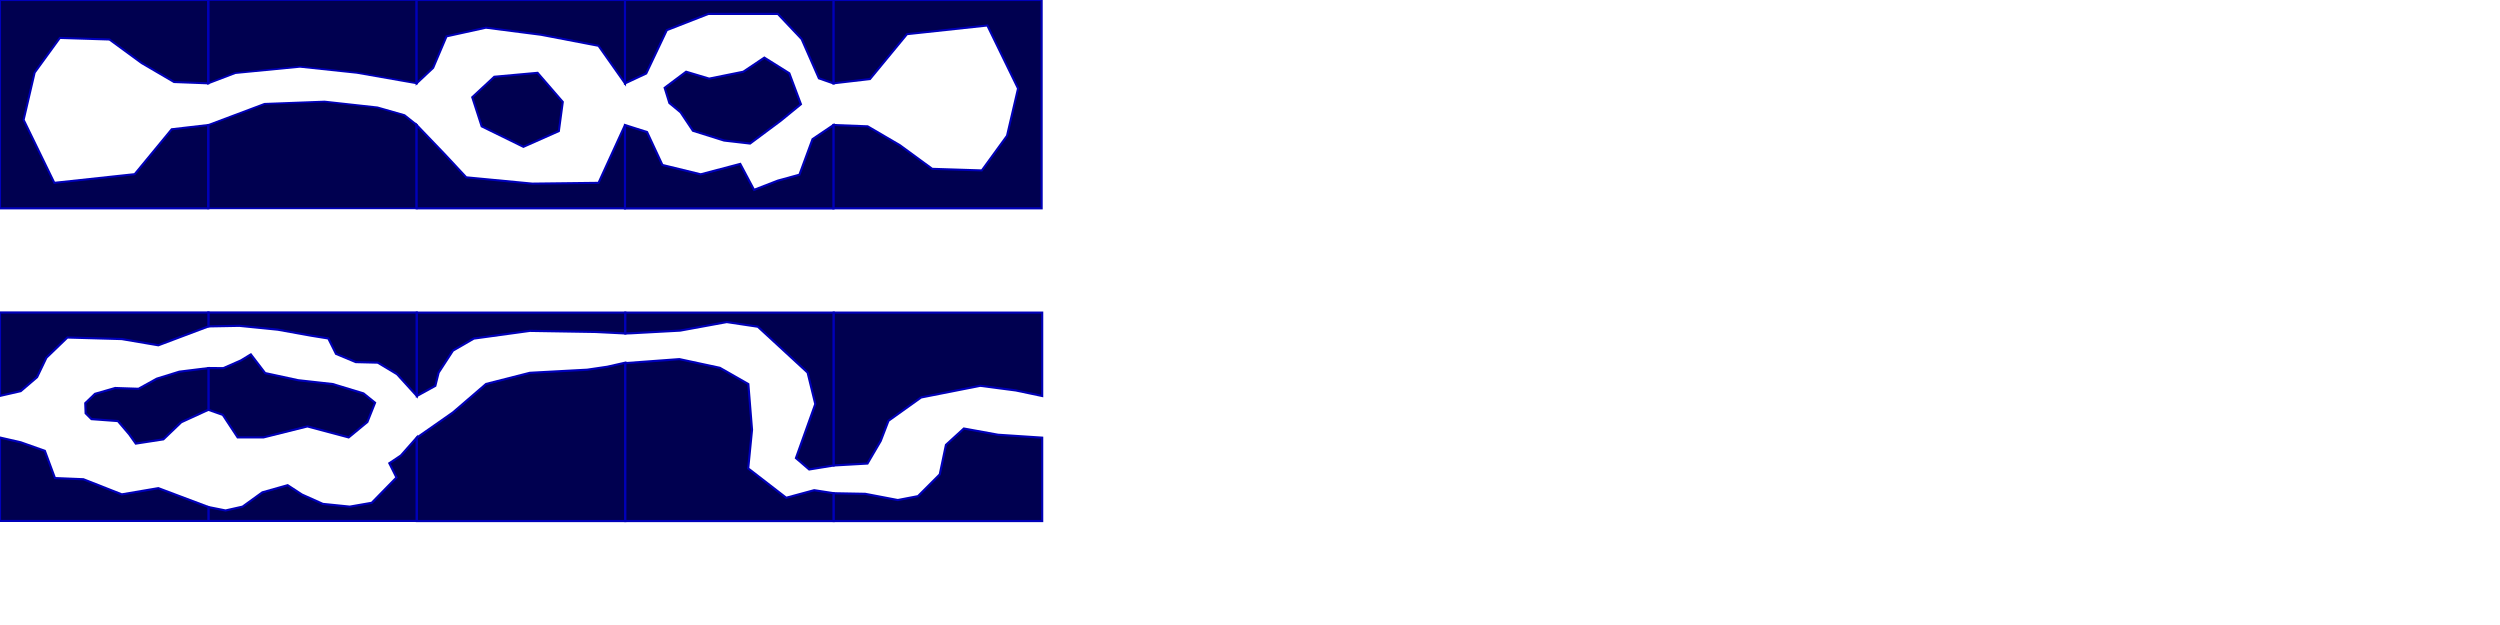 <?xml version="1.0" encoding="UTF-8" standalone="no"?>
<!-- Created with Inkscape (http://www.inkscape.org/) -->

<svg
 xmlns:dc="http://purl.org/dc/elements/1.1/"
 xmlns:cc="http://creativecommons.org/ns#"
 xmlns:rdf="http://www.w3.org/1999/02/22-rdf-syntax-ns#"
 xmlns:svg="http://www.w3.org/2000/svg"
 xmlns="http://www.w3.org/2000/svg"
 xmlns:sodipodi="http://sodipodi.sourceforge.net/DTD/sodipodi-0.dtd"
 xmlns:inkscape="http://www.inkscape.org/namespaces/inkscape"
 width="120"
 height="30"
 id="svg2"
 version="1.1"
 inkscape:version="0.48.1 r9760"
 sodipodi:docname="level-tiles-template.svg"
 levelName="No turning back!"
 inkscape:export-filename="/tmp/levelexample.png"
 inkscape:export-xdpi="180"
 inkscape:export-ydpi="180">
<defs
 id="defs4" />
<sodipodi:namedview
 id="base"
 pagecolor="#000000"
 bordercolor="#666666"
 borderopacity="1.0"
 inkscape:pageopacity="1"
 inkscape:pageshadow="2"
 inkscape:zoom="16"
 inkscape:cx="16.2759"
 inkscape:cy="24.4299"
 inkscape:document-units="px"
 inkscape:current-layer="layer2"
 showgrid="true"
 units="px"
 inkscape:window-width="1440"
 inkscape:window-height="849"
 inkscape:window-x="0"
 inkscape:window-y="24"
 inkscape:window-maximized="1"
 showguides="true"
 inkscape:guide-bbox="true"
 inkscape:snap-global="true">
<inkscape:grid
 type="xygrid"
 id="grid3765"
 empspacing="5"
 visible="true"
 enabled="true"
 snapvisiblegridlinesonly="true" />
<sodipodi:guide
 orientation="1,0"
 position="-1840,4810"
 id="guide3838" />
<sodipodi:guide
 orientation="1,0"
 position="-960,5720"
 id="guide3840" />
</sodipodi:namedview>
<g
 inkscape:groupmode="layer"
 id="layer2"
 inkscape:label="Tiles">
<g
 id="A"
 type="start"
 style="fill:#000050;fill-opacity:1;stroke:#0000b9;stroke-width:0.1;stroke-miterlimit:4;stroke-opacity:1;stroke-dasharray:none"
 links="0,A">
<path
 sodipodi:nodetypes="cccccccccccccccc"
 inkscape:connector-curvature="0"
 id="path-123123"
 d="M 1.663,3.484 2.873,1.82 5.254,1.896 6.804,3.03 8.354,3.937 10,4 10,0 0,0 0,10 10,10 10,6 8.241,6.205 6.464,8.36 2.608,8.776 1.134,5.752 z"
 style="fill:#000050;fill-opacity:1;fill-rule:nonzero;stroke:#0000b9;stroke-width:0.1;stroke-miterlimit:4;stroke-opacity:1;stroke-dasharray:none" />
</g>
<g
 id="B"
 transform="matrix(1.392,0,0,1,10,0)"
 style="fill:#000050;fill-opacity:1;stroke:#0000b9;stroke-width:0.085;stroke-miterlimit:4;stroke-opacity:1;stroke-dasharray:none"
 links="A,A">
<path
 sodipodi:nodetypes="ccccccccc"
 inkscape:connector-curvature="0"
 id="path3064"
 d="M 0,6 1.943,4.983 4.007,4.874 5.826,5.153 6.756,5.523 7.186,6 7.186,10 0,10 z"
 style="fill:#000050;fill-opacity:1;fill-rule:nonzero;stroke:#0000b9;stroke-width:0.085;stroke-miterlimit:4;stroke-opacity:1;stroke-dasharray:none" />
<path
 sodipodi:nodetypes="cccccccc"
 inkscape:connector-curvature="0"
 id="path3068"
 d="M 0,4 0.924,3.509 3.16,3.207 5.126,3.497 7.186,4 7.186,0 0,0 z"
 style="fill:#000050;fill-opacity:1;fill-rule:nonzero;stroke:#0000b9;stroke-width:0.085;stroke-miterlimit:4;stroke-opacity:1;stroke-dasharray:none" />
</g>
<g
 id="C"
 transform="translate(20,0)"
 style="fill:#000050;fill-opacity:1;stroke:#0000b9;stroke-width:0.1;stroke-miterlimit:4;stroke-opacity:1;stroke-dasharray:none"
 links="A,A">
<path
 sodipodi:nodetypes="ccccccccc"
 inkscape:connector-curvature="0"
 id="path3074"
 d="M 0,6 1.358,7.415 2.379,8.511 5.554,8.814 8.729,8.776 10,6 10,10 0,10 z"
 style="fill:#000050;fill-opacity:1;fill-rule:nonzero;stroke:#0000b9;stroke-width:0.1;stroke-miterlimit:4;stroke-opacity:1;stroke-dasharray:none" />
<path
 sodipodi:nodetypes="cccccccccc"
 inkscape:connector-curvature="0"
 id="path3076"
 d="M 0,4 0.791,3.257 1.434,1.745 3.324,1.329 5.97,1.669 8.729,2.198 10,4 10,0 0,0 z"
 style="fill:#000050;fill-opacity:1;fill-rule:nonzero;stroke:#0000b9;stroke-width:0.1;stroke-miterlimit:4;stroke-opacity:1;stroke-dasharray:none" />
<path
 inkscape:connector-curvature="0"
 id="path3078"
 d="M 2.667,4.667 3.725,3.684 5.804,3.495 7.014,4.893 6.825,6.292 5.124,7.048 3.12,6.065 z"
 style="fill:#000050;fill-opacity:1;fill-rule:nonzero;stroke:#0000b9;stroke-width:0.1;stroke-miterlimit:4;stroke-opacity:1;stroke-dasharray:none" />
</g>
<g
 id="E"
 transform="matrix(-1,0,0,-1,50,10)"
 type="end"
 style="fill:#000050;fill-opacity:1;stroke:#0000b9;stroke-width:0.1;stroke-miterlimit:4;stroke-opacity:1;stroke-dasharray:none"
 links="A,0">
<path
 sodipodi:nodetypes="cccccccccccccccc"
 inkscape:connector-curvature="0"
 id="path-123123-0"
 d="M 1.663,3.484 2.873,1.82 5.254,1.896 6.804,3.03 8.354,3.937 10,4 10,0 0,0 0,10 10,10 10,6 8.241,6.205 6.464,8.36 2.608,8.776 1.134,5.752 z"
 style="fill:#000050;fill-opacity:1;fill-rule:nonzero;stroke:#0000b9;stroke-width:0.1;stroke-miterlimit:4;stroke-opacity:1;stroke-dasharray:none" />
</g>
<g
 id="D"
 transform="matrix(0.667,0,0,0.667,30,0)"
 style="fill:#000050;fill-opacity:1;stroke:#0000b9;stroke-width:0.156;stroke-miterlimit:4;stroke-opacity:1;stroke-dasharray:none"
 links="A,A">
<path
 inkscape:connector-curvature="0"
 id="path3007"
 d="M 0,6 1.525,5.287 3.007,2.168 6,1 11,1 12.713,2.811 13.955,5.636 15,6 15,0 0,0 z"
 style="fill:#000050;fill-opacity:1;fill-rule:nonzero;stroke:#0000b9;stroke-width:0.156;stroke-miterlimit:4;stroke-opacity:1;stroke-dasharray:none"
 sodipodi:nodetypes="ccccccccccc" />
<path
 inkscape:connector-curvature="0"
 id="path3011"
 d="M 0,9 1.587,9.504 2.692,11.874 5.448,12.546 8.293,11.797 9.287,13.664 11,13 12.553,12.574 13.497,10.014 15,9 15,15 0,15 z"
 style="fill:#000050;fill-opacity:1;fill-rule:nonzero;stroke:#0000b9;stroke-width:0.156;stroke-miterlimit:4;stroke-opacity:1;stroke-dasharray:none"
 sodipodi:nodetypes="ccccccccccccc" />
<path
 sodipodi:nodetypes="cccccccccccccc"
 inkscape:connector-curvature="0"
 id="path3013"
 d="M 4.398,5.163 6.056,5.66 8.513,5.164 10.028,4.149 11.825,5.275 12.658,7.499 11.209,8.684 9,10.328 7.129,10.112 4.888,9.408 4,8.079 3.194,7.412 2.855,6.319 z"
 style="fill:#000050;fill-opacity:1;fill-rule:nonzero;stroke:#0000b9;stroke-width:0.156;stroke-miterlimit:4;stroke-opacity:1;stroke-dasharray:none" />
</g>
<g
 id="F2"
 transform="matrix(0.667,0,0,0.667,10,15)"
 style="fill:#000050;fill-opacity:1;stroke:#0000b9;stroke-width:0.156;stroke-miterlimit:4;stroke-opacity:1;stroke-dasharray:none"
 links="B1,A">
<path
 inkscape:connector-curvature="0"
 id="path3130"
 d="M 0,4 1.081,4.004 2.346,3.45 3.058,3.015 4.087,4.36 6.46,4.874 8.952,5.151 11.167,5.824 11.997,6.496 11.444,7.88 10.099,8.988 7.132,8.197 3.968,8.988 2.109,8.988 1.041,7.366 0,7 z"
 style="fill:#000050;fill-opacity:1;fill-rule:nonzero;stroke:#0000b9;stroke-width:0.156;stroke-miterlimit:4;stroke-opacity:1;stroke-dasharray:none"
 sodipodi:nodetypes="ccccccccccccccccc" />
<path
 sodipodi:nodetypes="ccccccccccccc"
 inkscape:connector-curvature="0"
 id="path3132"
 d="M 0,1 2.228,0.958 4.996,1.235 7.409,1.67 8.635,1.868 9.189,2.976 10.613,3.569 12.195,3.608 13.579,4.439 15,6 15,0 0,0 z"
 style="fill:#000050;fill-opacity:1;fill-rule:nonzero;stroke:#0000b9;stroke-width:0.156;stroke-miterlimit:4;stroke-opacity:1;stroke-dasharray:none" />
<path
 sodipodi:nodetypes="cccccccccccccccc"
 inkscape:connector-curvature="0"
 id="path3134"
 d="M 0,14 1.239,14.248 2.465,13.972 3.889,12.943 5.708,12.429 6.737,13.101 8.24,13.774 10.178,13.972 11.76,13.695 13.54,11.875 13.026,10.847 13.856,10.293 15,9 15,15 0,15 z"
 style="fill:#000050;fill-opacity:1;fill-rule:nonzero;stroke:#0000b9;stroke-width:0.156;stroke-miterlimit:4;stroke-opacity:1;stroke-dasharray:none" />
</g>
<g
 id="F1"
 transform="matrix(0.667,0,0,0.667,0,15)"
 style="fill:#000050;fill-opacity:1;stroke:#0000b9;stroke-width:0.156;stroke-miterlimit:4;stroke-opacity:1;stroke-dasharray:none"
 links="A,B1">
<path
 sodipodi:nodetypes="ccccccccccc"
 inkscape:connector-curvature="0"
 id="path3044"
 d="M 0,6 0,0 15,0 15,1 11.394,2.358 8.765,1.911 4.849,1.799 3.339,3.253 2.668,4.652 1.493,5.658 z"
 style="fill:#000050;fill-opacity:1;fill-rule:nonzero;stroke:#0000b9;stroke-width:0.156;stroke-miterlimit:4;stroke-opacity:1;stroke-dasharray:none" />
<path
 sodipodi:nodetypes="ccccccccccc"
 inkscape:connector-curvature="0"
 id="path3044-1"
 d="M 0,9 0,15 15,15 15,14 11.394,12.642 8.765,13.089 6,12 3.954,11.915 3.227,9.957 1.493,9.342 z"
 style="fill:#000050;fill-opacity:1;fill-rule:nonzero;stroke:#0000b9;stroke-width:0.156;stroke-miterlimit:4;stroke-opacity:1;stroke-dasharray:none" />
<path
 sodipodi:nodetypes="cccccccccccccccc"
 inkscape:connector-curvature="0"
 id="path3097"
 d="M 6.136,6.525 6.164,7.253 6.583,7.672 8.485,7.812 9.296,8.763 9.772,9.434 11.758,9.127 13.044,7.896 15,7 15,4 12.904,4.26 11.282,4.763 9.968,5.491 8.29,5.435 6.835,5.854 z"
 style="fill:#000050;fill-opacity:1;fill-rule:nonzero;stroke:#0000b9;stroke-width:0.156;stroke-miterlimit:4;stroke-opacity:1;stroke-dasharray:none" />
</g>
<g
 id="G1"
 transform="matrix(0.667,0,0,0.667,0,5)"
 style="fill:#000050;fill-opacity:1;stroke:#0000b9;stroke-width:0.156;stroke-miterlimit:4;stroke-opacity:1;stroke-dasharray:none"
 links="A,C1">
<path
 sodipodi:nodetypes="ccccccccccc"
 inkscape:connector-curvature="0"
 id="path3149"
 d="M 30,21 31.327,20.27 31.564,19.32 32.593,17.738 34.096,16.868 38.13,16.314 42.877,16.393 45,16.5 45,15 30,15 z"
 style="fill:#000050;fill-opacity:1;fill-rule:nonzero;stroke:#0000b9;stroke-width:0.156;stroke-miterlimit:4;stroke-opacity:1;stroke-dasharray:none" />
<path
 sodipodi:nodetypes="cccccccccc"
 inkscape:connector-curvature="0"
 id="path3151"
 d="M 30,24 32.601,22.181 34.977,20.136 38.129,19.334 42.266,19.109 43.708,18.896 45,18.603 45,30 30,30 z"
 style="fill:#000050;fill-opacity:1;fill-rule:nonzero;stroke:#0000b9;stroke-width:0.156;stroke-miterlimit:4;stroke-opacity:1;stroke-dasharray:none" />
</g>
<g
 id="G2"
 transform="matrix(0.667,0,0,0.667,0,5)"
 style="fill:#000050;fill-opacity:1;stroke:#0000b9;stroke-width:0.156;stroke-miterlimit:4;stroke-opacity:1;stroke-dasharray:none"
 links="C1,C2">
<path
 sodipodi:nodetypes="ccccccccccccc"
 inkscape:connector-curvature="0"
 id="path3153"
 d="M 45,16.5 45.422,16.487 48.946,16.295 52.302,15.68 54.539,16.015 58.119,19.316 58.673,21.58 57.28,25.469 58.233,26.288 60,26 60,15 45,15 z"
 style="fill:#000050;fill-opacity:1;fill-rule:nonzero;stroke:#0000b9;stroke-width:0.156;stroke-miterlimit:4;stroke-opacity:1;stroke-dasharray:none" />
<path
 sodipodi:nodetypes="cccccccccccc"
 inkscape:connector-curvature="0"
 id="path3155"
 d="M 45,18.636 48.892,18.349 51.803,18.974 53.852,20.144 54.118,23.435 53.843,26.214 56.579,28.326 58.593,27.781 60,28 60,30 45,30 z"
 style="fill:#000050;fill-opacity:1;fill-rule:nonzero;stroke:#0000b9;stroke-width:0.156;stroke-miterlimit:4;stroke-opacity:1;stroke-dasharray:none" />
</g>
<g
 id="G3"
 transform="matrix(0.667,0,0,0.667,0,5)"
 style="fill:#000050;fill-opacity:1;stroke:#0000b9;stroke-width:0.156;stroke-miterlimit:4;stroke-opacity:1;stroke-dasharray:none"
 links="C2,A">
<path
 sodipodi:nodetypes="ccccccccccc"
 inkscape:connector-curvature="0"
 id="path3157"
 d="M 60,26 62.427,25.861 63.378,24.238 63.937,22.784 66.286,21.106 70.538,20.267 73.111,20.602 75,21 75,15 60,15 z"
 style="fill:#000050;fill-opacity:1;fill-rule:nonzero;stroke:#0000b9;stroke-width:0.156;stroke-miterlimit:4;stroke-opacity:1;stroke-dasharray:none" />
<path
 sodipodi:nodetypes="cccccccccccc"
 inkscape:connector-curvature="0"
 id="path3159"
 d="M 60,28 62.259,28.042 64.608,28.49 66.063,28.21 67.629,26.644 68.076,24.518 69.363,23.343 71.824,23.791 75,24 75,30 60,30 z"
 style="fill:#000050;fill-opacity:1;fill-rule:nonzero;stroke:#0000b9;stroke-width:0.156;stroke-miterlimit:4;stroke-opacity:1;stroke-dasharray:none" />
</g>
</g>
</svg>
